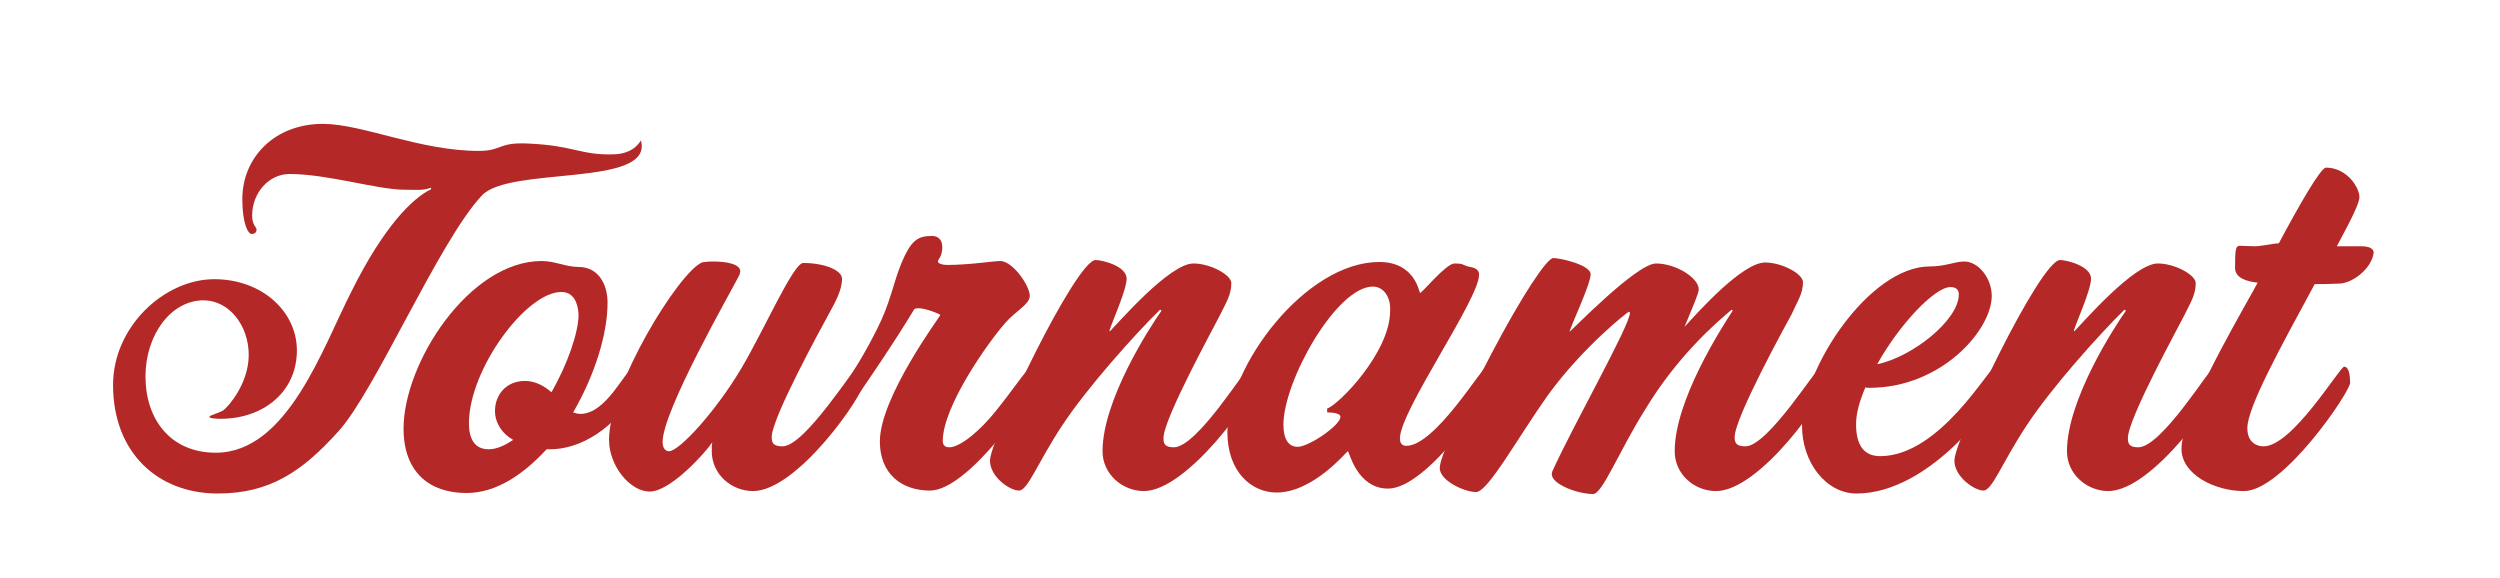 <?xml version="1.0" encoding="utf-8"?>
<!-- Generator: Adobe Illustrator 28.2.0, SVG Export Plug-In . SVG Version: 6.00 Build 0)  -->
<svg version="1.1" id="Layer_1" xmlns="http://www.w3.org/2000/svg" xmlns:xlink="http://www.w3.org/1999/xlink" x="0px" y="0px"
	 viewBox="0 0 508.6 117.5" style="enable-background:new 0 0 508.6 117.5;" xml:space="preserve">
<style type="text/css">
	.st0{fill:#B52828;}
	.st1{fill:#BFB5AC;}
	.st2{fill:#C92F2F;}
	.st3{fill:none;}
	.st4{enable-background:new    ;}
	.st5{fill:#6E7A18;}
	.st6{fill:#36482E;}
</style>
<g>
	<path class="st0" d="M1107.5-239.7c-3,6.8-5.8,14.3-8.3,22.3c-8.3,26.9-21.1,53.3-53.1,53.3c-25.9,0-37.6-19.3-37.6-39.5
		c0-7.3,1.5-14.6,4.5-21.4c-0.8-1.4-1.4-3-1.4-5.1c0-5.7,3.9-9.6,9.8-9.6c0.7,0,1.2,0,1.8,0.1c6.3-6.1,14.6-9.9,24.5-9.9
		c11.9,0,18.2,6.3,19.8,17.5c7.9-1.8,15.2-4.1,21.8-6.8c10.1-18.2,22.3-33.8,43.3-33.8c5.5,0,8,2.6,8,4.7
		C1140.7-259.6,1126.5-249,1107.5-239.7z M1067.9-224.8c-0.7,14.1-15,32.7-24.5,32.7c-4.5,0-12.3-3.4-12.3-4.3
		c0-0.7,2.6-0.7,4.5-1.7c1.4-0.7,9.5-8.7,12.1-22c-5.6,0.8-11,1.4-15.7,1.4c-4,0-7.6-0.3-10.6-1.1c-1.8,4.4-2.8,9-2.8,13.5
		c0,15.7,9.2,25.9,21.2,25.9c22.5,0,32.8-25.6,45.1-49.7C1079.4-228.3,1073.6-226.4,1067.9-224.8z M1041.6-240.6
		c-3.6,0-7.7,2.5-11.4,6.5c2.3,2.6,5.1,5.1,9.5,5.1c3,0,6.1-0.1,9-0.3C1048.6-237.1,1046-240.6,1041.6-240.6z M1147-294.8
		c-7.7,5.1-14.1,15.7-19.7,15.7c-4.7,0-5.5-11.3-8.1-15.7c-3.2-5.2-9.5-9.4-9.5-10.2c0-1.8,2.3-2.9,3.9-2.9
		c8.1,0,15.3,7.7,18.9,14.5c7.2-5.8,19.8-14.5,29.4-14.5c1,0,2.2,0.6,2.2,1.7C1164-303,1153.2-299,1147-294.8z M1126.6-264.9
		c-3.9,0-8.8,5.5-13.8,14.2c9.5-6.1,14.9-11.6,14.9-13.4C1127.7-264.5,1127.3-264.9,1126.6-264.9z"/>
	<path class="st0" d="M1120.4-164.5c-7,0-11.3-8-11.3-15.8c0-16.8,21.4-51.5,28.5-54.4c0.6-0.1,1.9-0.3,3.4-0.3c3.6,0,8.3,0.7,8.3,3
		c0,0.3,0,0.7-0.3,1.1c-3,5.5-23.6,41.6-23.6,51.1c0,2.1,0.8,2.9,1.8,2.9c8.5,0,24.5-26,25.8-26c1.5,0,1.7,3.2,1.7,5.1
		C1154.8-195.4,1134.6-164.5,1120.4-164.5z M1139.6-242.1c-1.8,0-2.9-1.2-2.9-2.3c0-2.2,8-3.6,13.8-9.9c5-5.4,6.6-16.7,12-16.7
		c3.4,0,8.4,3.2,8.4,7.7C1170.9-254.9,1147.9-242.1,1139.6-242.1z"/>
	<path class="st0" d="M1171.6-164.2c-6.3,0-12.7-5.4-15.3-11.2c-12.5,25.6-22.7,44.5-27.3,44.5c-3,0-8-4.8-8-8.4
		c0-3.7,10.9-23.7,25.2-51c14.5-27.3,24.8-48.8,28-48.8c4.4,0,9.6,2.5,9.6,4.5c0,1.2-0.8,3.7-2.5,7.4c5.8-4.3,12.1-8,18.1-8
		c8.3,0,12.7,5.4,12.7,16C1212.1-198.5,1190.6-164.2,1171.6-164.2z M1192.1-225.7c-3.6,0-10.5,5.2-16.3,10.2
		c-3.2,6.8-7.4,15.3-12.5,25.8c1.4,6.5,4.1,12.7,7.7,12.7c7.6,0,25.2-35.6,25.2-43.8C1196.2-223.6,1194.8-225.7,1192.1-225.7z"/>
	<path class="st0" d="M1246.9-164.1c-8.8,0-14.6-7-14.6-15c0-9.9,4-18.7,6.2-23l-0.4-0.4c-5.4,5.1-13.9,16.8-18.5,25.4
		c-4.4,8.4-4.7,12.8-6.5,12.8c-3,0-10.2-5-10.2-10.6s12.3-28.4,22.5-46.9c10.1-18.3,23.8-43.1,29.6-43.1c2.9,0,8.3,1.8,8.3,5.4
		c0,5.5-4.3,12.3-9.8,20.9c-5.4,8.8-10.7,18.6-11.9,20.8l0.7,0.1c4.3-4,20-17.5,33.8-17.5c5.5,0,9.8,2.9,9.8,8.3c0,9-12.8,26-24,26
		c-3.3,0-4.5-1.4-5.1-1.4c-0.4,0-7.7,19.4-7.7,24.8c0,2.1,1.2,3.9,4.3,3.9c16.3,0,32.7-29.2,34.3-29.2c1.1,0,1.8,3,1.8,4.8
		C1289.5-196.7,1271.7-164.1,1246.9-164.1z M1273.3-229.7c-2.1,0-20.4,11.4-20.4,13.2c0,0.7,1.8,2.1,4.3,2.1
		c4.1,0,16.9-10.6,16.9-14.5C1274.1-229.4,1273.8-229.7,1273.3-229.7z"/>
	<path class="st0" d="M1330.2-165.5c-9.6,0-11.9-11.4-12.3-11.4s-10.5,12.7-21.9,12.7c-7.6,0-15-6.2-15-18.5
		c0-20.3,24-52.2,46.6-52.2c11.2,0,12.1,9.5,12.5,9.5c0.7,0,8-9,10.5-9s2.3,0.4,4,0.8c1.4,0.3,3.4,0.6,3.4,2.5
		c0,7.6-24.3,41.8-24.3,50.3c0,1.4,0.7,2.3,2.1,2.3c8.8,0,23.3-24.4,24.7-24.4c1.2,0,1.8,2.3,1.8,5S1342.2-165.5,1330.2-165.5z
		 M1325.5-227.3c-11.2,0-27.3,28.8-27.3,42.3c0,4.4,1.5,6.9,4.3,6.9c3.6,0,13.2-6.6,13.2-9.2c0-1.1-2.9-1.4-4-1.4v-1.1
		c3.6-1,19.4-17.2,19.4-29.9C1331.1-224,1328.8-227.3,1325.5-227.3z"/>
	<path class="st1" d="M1382.5-164.8c-8.7,0-15.4-5.1-15.4-15c0-13.5,18.6-38.3,18.6-38.7c0-0.3-4.5-2.2-6.9-2.2
		c-0.6,0-1,0.1-1.1,0.4c-6.8,11-13.5,21.1-18.3,28c-0.4,0.7-1,1.1-1.5,1.1c-1.2,0-2.1-1.7-2.1-4.1c0-1,0.8-2.3,1.2-3
		c1.8-2.6,5.4-8,9.1-15.8c4.1-8.3,5-14.2,7.6-20.4c2.8-6.9,4.8-8.3,9.4-8.3c2.1,0,3.2,1.2,3.2,3.6c0,2.8-1.4,3.9-1.4,4.3
		c0,0.6,0.8,1,3,1c6.5,0,14.2-1.1,16.1-1.1c3.9,0,9,7.6,9,10.7c0,2.5-4.3,4.7-7.3,8.1c-5.2,5.6-19.4,25.6-19.4,36.4
		c0,1,0.6,2.1,1.9,2.1c3.4,0,9.6-5.4,14.3-11.2c5.2-6.3,9.6-13.2,10.3-13.2c1.2,0,1.8,2.5,1.8,5
		C1414.6-194.7,1394.5-164.8,1382.5-164.8z"/>
	<path class="st1" d="M1424-163.9c-9.4,0-16.7-9.5-16.7-20.8c0-17.5,20.7-48.9,39.1-48.9c5,0,7.6-1.5,10.5-1.5
		c4.4,0,8.5,5.1,8.5,10.5c0,10.3-15.3,28.2-37.5,28.2c-0.4,0-0.8,0-1.2-0.1c-1.8,4.1-2.9,8-2.9,11.3c0,6.1,2.2,9.9,7.3,9.9
		c18.3,0,33.5-27.3,35.1-27.3c1.5,0,1.7,2.5,1.7,4.5C1468-193.1,1446.9-163.9,1424-163.9z M1452.8-227.2c-4.8,0-15.7,11.6-22.6,23.7
		c10.9-2.3,25.1-13.5,25.1-21.4C1455.3-226.4,1454.5-227.2,1452.8-227.2z"/>
	<path class="st1" d="M1501.2-164.6c-6.5,0-12.7-5.1-12.7-12.3c0-15.7,14.5-38,18.1-43l-0.6-0.3c-7.6,7.3-22.5,24-30.2,35.7
		c-7.6,11.6-10.3,19.7-13.2,19.7c-2.8,0-8.8-4.1-8.8-9.2c0-6.5,26.3-61.6,32.4-61.6c2.1,0,9.5,1.8,9.5,5.7c0,3.4-4.7,13.6-5.4,16
		l0.1,0.1c2.5-2.5,18.2-20.8,25.8-20.8c5.1,0,11.7,3.4,11.7,5.9c0,3.7-1.7,6.1-3.6,9.8c-1.8,3.7-17.4,31.8-17.4,37.8
		c0,1.7,0.4,2.9,3.2,2.9c7.2,0,22.2-24.7,23.4-24.7s1.8,2.3,1.8,4.7C1535.3-194.3,1514.7-164.6,1501.2-164.6z M1525-253.6
		c-6.5,4.3-11.9,13.2-16.7,13.2c-3.9,0-4.5-9.5-6.8-13.2c-2.8-4.4-8.1-7.9-8.1-8.5c0-1.5,2.1-2.5,3.3-2.5c6.9,0,13,6.5,16,12.1
		c6.1-4.8,16.7-12.1,24.7-12.1c0.8,0,1.9,0.4,1.9,1.4C1539.3-260.5,1530.2-257.1,1525-253.6z"/>
</g>
<g>
	<path class="st0" d="M1057.3,136.6c-14.9,0-21.8-10.6-27.4-21.6c-10.9,11.3-23.7,20.4-37.2,20.4c-9.4,0-16.5-7.3-16.5-17.6
		c0-18.9,16.3-38.6,37.5-38.6c8.1,0,13.8,3,18.1,7.6c3.2-4.4,6.2-9,9.1-13.4c9.9-15,22.7-28.9,35.7-38.2c-3.3-0.7-7-1-11.2-1
		c-25.9,0-49.5,17.1-49.5,27.4c0,1.4,1.7,2.6,3.6,2.6c12.8,0,24.3-17.5,26.5-21.5c0.3-0.4,0.6-0.7,0.8-0.7c0.3,0,0.6,0.6,0.6,1.1
		c0,23.3-16.1,33.9-28.4,33.9c-7.6,0-13.6-4-13.6-11.6c0-13.6,27.4-37.5,64.9-37.5c5.4,0,10.5,0.6,15,1.8c6.6-3.6,13.1-5.5,19-5.5
		c3.9,0,6.2,1.2,6.2,1.7c0,0.8-0.7,0.8-3.6,0.8c-4.3,0-8.8,2.2-13.4,6.1c13.1,6.2,21.2,18.9,21.2,38.4
		C1114.6,101.8,1089.4,136.6,1057.3,136.6z M1006.9,89.6c-13.2,0-24.3,10.9-24.3,23.4c0,6.2,4,10.1,9,10.1
		c8.4,0,19.3-10.1,30.3-23.6C1018.2,93.7,1013.7,89.6,1006.9,89.6z M1086.2,39.7c-11.7,13.1-23.3,32.9-31.7,44.4
		c-3.7,5.1-8.3,11.4-13.5,18.1c4.7,9.9,8.7,19.4,18.3,19.4c22.2,0,35.6-31.3,35.6-55.9C1094.9,54.4,1092,44.7,1086.2,39.7z"/>
	<path class="st0" d="M1159,135.1c-9.6,0-11.9-11.4-12.3-11.4s-10.5,12.7-21.9,12.7c-7.6,0-15-6.2-15-18.5c0-20.3,24-52.2,46.6-52.2
		c11.2,0,12.1,9.5,12.5,9.5c0.7,0,8-9,10.5-9s2.3,0.4,4,0.8c1.4,0.3,3.4,0.6,3.4,2.5c0,7.6-24.3,41.8-24.3,50.3
		c0,1.4,0.7,2.3,2.1,2.3c8.8,0,23.3-24.4,24.7-24.4c1.2,0,1.8,2.3,1.8,5S1171,135.1,1159,135.1z M1154.3,73.2
		c-11.2,0-27.3,28.8-27.3,42.3c0,4.4,1.5,6.9,4.3,6.9c3.6,0,13.2-6.6,13.2-9.2c0-1.1-2.9-1.4-4-1.4v-1.1c3.6-1,19.4-17.2,19.4-29.9
		C1159.9,76.5,1157.6,73.2,1154.3,73.2z"/>
	<path class="st2" d="M1211.3,135.7c-8.7,0-15.4-5.1-15.4-15c0-13.5,18.6-38.3,18.6-38.7c0-0.3-4.5-2.2-6.9-2.2
		c-0.6,0-1,0.1-1.1,0.4c-6.8,11-13.5,21.1-18.3,28c-0.4,0.7-1,1.1-1.5,1.1c-1.2,0-2.1-1.7-2.1-4.1c0-1,0.8-2.3,1.2-3
		c1.8-2.6,5.4-8,9.1-15.8c4.1-8.3,5-14.2,7.6-20.4c2.8-6.9,4.8-8.3,9.4-8.3c2.1,0,3.2,1.2,3.2,3.6c0,2.8-1.4,3.9-1.4,4.3
		c0,0.6,0.8,1,3,1c6.5,0,14.2-1.1,16.1-1.1c3.9,0,9,7.6,9,10.7c0,2.5-4.3,4.7-7.3,8.1c-5.2,5.6-19.4,25.6-19.4,36.4
		c0,1,0.6,2.1,1.9,2.1c3.4,0,9.6-5.4,14.3-11.2c5.2-6.3,9.6-13.2,10.3-13.2c1.2,0,1.8,2.5,1.8,5
		C1243.4,105.8,1223.3,135.7,1211.3,135.7z"/>
	<path class="st2" d="M1280.2,72.2c-1.8,0-1.4,0.1-7.3,0.1c-10.2,19-20.7,37.8-20.7,44.2c0,4.5,3,5.5,5,5.5
		c8.8,0,23.4-24.4,24.7-24.4s1.8,2.3,1.8,5s-20.5,33.2-32.5,33.2c-9,0-19.2-5.1-19.2-13.1c0-9.6,14.7-35.1,21.6-48l1.7-3
		c-2.8-0.3-7-1.1-7-4.5c0-2.3,0-4.7,0.3-5.6c0.1-0.7,0.4-1,1.4-1c0.7,0,2.6,0.1,4.3,0.1c1.9,0,6.1-0.8,7.3-0.8
		c6.1-11.3,12.8-23.2,14.5-23.2c6.3,0,10.2,5.9,10.2,9c0,1.7-2.1,5.8-7,15h7.4c2.6,0,3.9,0.8,3.9,2.1
		C1290.4,67.8,1284.4,72.2,1280.2,72.2z"/>
	<path class="st2" d="M1332.6,88.2c-0.7,3.4-1.5,7.6-2.6,12.1c1.2,0.4,2.3,0.6,3.2,0.6c2.9,0,3.4-1.8,3.7-1.8c0.7,0,0.8,0.1,0.8,0.7
		v0.3c0.1,8-5.2,12.7-10.5,12.7c-0.4,0-0.8,0-1.1,0c-6.8,16.7-20.4,24-32.4,24s-22.2-7.3-22.2-20c0-11.6,9.5-24.1,24-24.1
		c1.9,0,3.9,0.1,5.8,0.4c4-4.5,9-10.7,13.2-17.2c7.6-11.4,18.5-17.9,23.7-17.9c3.4,0,6.1,1.2,6.1,3.2
		C1344.3,64.2,1335.2,76.3,1332.6,88.2z M1295.3,107.4c-9.1,0-13.8,5.9-13.8,11.3c0,4.3,3,8.3,9.2,8.3c6.3,0,14.2-4.7,18.5-17.2
		C1304.2,108.5,1299.7,107.4,1295.3,107.4z M1316.1,83.9c-1.1,1.5-4.7,6.1-8.3,10.3c1.8,0.6,3.6,1,5.4,1.5c1.4-5.1,2.5-9.1,3.3-11.6
		L1316.1,83.9z"/>
	<path class="st1" d="M1408.2,74.8c-9.1,0-17.6-2.1-24.9-5.8c-13.8,14.5-24.4,31-24.4,44.1c0,7.7,5.5,12.4,13.4,12.4
		c21.2,0,35.4-20,35.4-29.9c0-2.9-1.9-4.5-4.8-4.5c-4.8,0-11.6,5.4-13,12.8c-0.3,1-0.1,1.4-0.7,1.4s-1.8-2.8-1.8-5.6
		c0-8.1,7.2-17.2,18.2-17.2c8.1,0,11.7,4.7,11.7,11.4c0,16.1-20.9,43.5-49.9,43.5c-15.6,0-27.6-10.3-27.6-25.4
		c0-17.8,13-37.2,30.6-52.9c-6.1-6.9-9.6-15.7-9.6-26c0-8,5.8-15,7.6-15c0.3,0,0.3,0,0.3,0.3c0,0.6-0.1,1.5-0.1,3
		c0,11.9,4,22.2,12.3,29.4c18.3-13.6,39.7-22.7,56.2-22.7c12,0,18.9,5.8,18.9,13.5C1455.9,56,1436.1,74.8,1408.2,74.8z M1436.1,34.6
		c-9.4,0-26,9.9-41.6,23.7c5.1,1.7,11,2.5,17.8,2.5c19,0,33.1-10.6,33.1-18.9C1445.3,36.9,1441.5,34.6,1436.1,34.6z"/>
	<path class="st1" d="M1447.9,110.4c-1.2,4.1-2.1,7.9-2.1,11.2c0,2.6,2.5,4.8,5.4,4.8c13.1,0,29.9-28.7,31.4-28.7s1.8,3,1.8,4.5
		c0,4.8-21.4,33.6-39.1,33.6c-8.1,0-16.1-8.7-16.1-15.2c0-22,37.5-88.7,64.1-88.7c5.4,0,9.6,3.2,9.6,5.4
		C1502.9,43,1471.6,97.6,1447.9,110.4z M1491.6,43.4c-2.1,0-24.8,27.7-37.5,52.4c14.9-12.1,37.9-49.5,37.9-52
		C1492,43.6,1491.8,43.4,1491.6,43.4z"/>
	<path class="st1" d="M1519.3,135.9c-6.6,0-12.7-5.1-12.7-12.3c0-1.4,0-1.8,0.1-2.6c-2.2,3.2-12.8,15-19.2,15
		c-6.2,0-12.5-8-12.5-15.8c0-16.8,21.5-51.5,28.5-54.4c0.6-0.1,1.9-0.3,3.6-0.3c3.4,0,8.3,0.7,8.3,3c0,0.3-0.1,0.7-0.4,1.1
		c-2.9,5.5-23.6,41.6-23.6,51.1c0,2.1,0.8,2.9,1.9,2.9c3.2,0,14.5-12.4,22.3-25.8c6.9-11.4,15.8-32,18.9-32c6.8,0,11.9,2.3,11.9,4.8
		c0,3.7-2.2,7.2-4,10.9c-1.9,3.7-17.5,31.8-17.5,37.8c0,1.7,0.4,2.9,3.3,2.9c7,0,22.2-24.7,23.3-24.7c1.4,0,1.8,2.3,1.8,4.7
		C1553.3,106.3,1532.8,135.9,1519.3,135.9z"/>
	<path class="st1" d="M1564,135.7c-9.4,0-18.7-4.7-18.7-22.6c0-6.2,10.2-24.4,20.9-42.3c11.7-19.6,22.7-38.6,29.5-38.6
		c3.7,0,9.2,2.6,9.2,4.5c0,1.8-6.3,10.6-9.9,16.5c-3.7,6.1-8.8,15-8.8,15.6l0.3,0.1c3.6-1.9,7.2-2.9,10.2-2.9c7.6,0,13,5.5,13,16.4
		C1609.6,103.1,1590.7,135.7,1564,135.7z M1590,73.7c-4.8,0-9,5.2-11,7.4c-2.1,2.3-19.7,35.3-19.7,41.3c0,2.3,1.4,4.3,4.8,4.3
		c10.9,0,31.3-32.7,31.3-46.6C1595.4,77.6,1593.6,73.7,1590,73.7z"/>
</g>
<rect x="493.3" y="55.1" class="st3" width="330" height="57.9"/>
<g class="st4">
	<path class="st0" d="M676.3,336c-15.8,0-23-11.2-29.1-22.9c-11.5,11.9-25.1,21.6-39.5,21.6c-10,0-17.5-7.8-17.5-18.7
		c0-20,17.2-40.9,39.8-40.9c8.6,0,14.6,3.2,19.1,8c3.3-4.7,6.5-9.4,9.7-14.2c10.5-16,24.1-30.7,37.9-40.5c-3.5-0.7-7.5-1-11.8-1
		c-27.5,0-52.4,18.2-52.4,29.1c0,1.5,1.8,2.8,3.7,2.8c13.6,0,25.7-18.6,28-22.8c0.3-0.4,0.6-0.7,0.8-0.7c0.3,0,0.6,0.6,0.6,1.1
		c0,24.7-17.1,35.9-30.1,35.9c-8,0-14.4-4.3-14.4-12.3c0-14.4,29.1-39.8,68.8-39.8c5.7,0,11.1,0.6,16,1.9c7.1-3.7,13.9-5.8,20.1-5.8
		c4.2,0,6.5,1.2,6.5,1.8c0,0.8-0.7,0.8-3.7,0.8c-4.6,0-9.3,2.4-14.2,6.4c13.9,6.5,22.5,20,22.5,40.8
		C737.2,299.3,710.4,336,676.3,336z M622.8,286.2c-14,0-25.7,11.5-25.7,24.8c0,6.5,4.3,10.7,9.4,10.7c8.9,0,20.5-10.7,32.2-25
		C634.8,290.7,630.1,286.2,622.8,286.2z M707.1,233.4c-12.5,13.9-24.7,35-33.6,47c-3.9,5.4-8.7,12.1-14.3,19.1
		c5,10.5,9.2,20.7,19.4,20.7c23.6,0,37.7-33.2,37.7-59.4C716.2,248.9,713.2,238.5,707.1,233.4z"/>
	<path class="st0" d="M784.2,334.5c-10.3,0-12.6-12.1-13-12.1s-11.1,13.5-23.3,13.5c-8,0-16-6.5-16-19.6c0-21.5,25.4-55.4,49.4-55.4
		c11.8,0,12.9,10.1,13.3,10.1c0.7,0,8.5-9.4,11.1-9.4s2.5,0.4,4.3,0.8c1.5,0.3,3.6,0.6,3.6,2.6c0,8-25.7,44.3-25.7,53.4
		c0,1.5,0.7,2.5,2.2,2.5c9.3,0,24.7-25.9,26.2-25.9c1.2,0,1.9,2.5,1.9,5.3C818.3,302.9,797,334.5,784.2,334.5z M779.2,268.9
		c-11.8,0-29,30.5-29,45c0,4.7,1.7,7.4,4.6,7.4c3.7,0,14-7.1,14-9.9c0-1.1-3.1-1.5-4.3-1.5v-1.1c3.7-1,20.7-18.3,20.7-31.8
		C785.2,272.4,782.8,268.9,779.2,268.9z"/>
	<path class="st0" d="M839.7,335.2c-9.2,0-16.4-5.4-16.4-16c0-14.3,19.7-40.7,19.7-41.1c0-0.3-4.9-2.4-7.4-2.4c-0.6,0-1,0.1-1.1,0.4
		c-7.2,11.7-14.3,22.3-19.4,29.7c-0.4,0.7-1,1.1-1.7,1.1c-1.2,0-2.2-1.8-2.2-4.4c0-1,0.8-2.5,1.2-3.2c1.9-2.8,5.7-8.5,9.7-16.8
		c4.4-8.7,5.3-15.1,8-21.6c2.9-7.4,5.1-8.7,10-8.7c2.2,0,3.3,1.2,3.3,3.7c0,2.9-1.5,4.2-1.5,4.6c0,0.6,0.8,1,3.2,1
		c6.9,0,15.1-1.1,17.1-1.1c4.2,0,9.4,8,9.4,11.4c0,2.6-4.6,5-7.8,8.6c-5.5,6-20.7,27.2-20.7,38.6c0,1,0.6,2.2,2.1,2.2
		c3.6,0,10.3-5.7,15.3-11.8c5.5-6.7,10.3-14,11-14c1.2,0,1.9,2.6,1.9,5.3C873.8,303.4,852.5,335.2,839.7,335.2z"/>
	<path class="st0" d="M912.8,267.8c-1.9,0-1.5,0.1-7.8,0.1c-10.8,20.1-21.9,40.1-21.9,46.9c0,4.9,3.2,5.8,5.3,5.8
		c9.3,0,24.8-25.9,26.2-25.9c1.2,0,1.9,2.5,1.9,5.3s-21.8,35.2-34.5,35.2c-9.4,0-20.3-5.4-20.3-13.9c0-10.3,15.7-37.3,22.9-50.9
		l1.8-3.2c-2.9-0.3-7.5-1.1-7.5-4.9c0-2.5,0-5,0.3-6c0.1-0.7,0.4-1,1.5-1c0.7,0,2.8,0.1,4.6,0.1c2.1,0,6.4-0.8,7.8-0.8
		c6.4-11.9,13.6-24.6,15.4-24.6c6.7,0,10.8,6.2,10.8,9.4c0,1.8-2.2,6.1-7.5,16h7.9c2.8,0,4.2,0.8,4.2,2.2
		C923.6,263.2,917.3,267.8,912.8,267.8z"/>
	<path class="st0" d="M968.5,284.7c-0.7,3.6-1.7,8-2.8,12.9c1.2,0.4,2.5,0.6,3.3,0.6c3.1,0,3.6-1.9,3.9-1.9c0.7,0,0.8,0.1,0.8,0.7
		v0.3c0.1,8.5-5.5,13.5-11.1,13.5c-0.4,0-0.8,0-1.1,0c-7.2,17.8-21.6,25.4-34.4,25.4s-23.6-7.8-23.6-21.2
		c0-12.3,10.1-25.5,25.4-25.5c2.1,0,4,0.1,6.1,0.4c4.3-4.9,9.4-11.4,14-18.3c8.3-11.9,19.8-18.7,25.4-18.7c3.6,0,6.4,1.2,6.4,3.3
		C980.8,259.3,971.2,272.2,968.5,284.7z M928.8,305.1c-9.7,0-14.6,6.2-14.6,11.9c0,4.6,3.2,8.7,9.9,8.7c6.7,0,15.1-5,19.6-18.3
		C938.3,306.2,933.5,305.1,928.8,305.1z M950.8,280.3c-1.1,1.7-5,6.4-8.7,11c1.9,0.6,3.7,1,5.7,1.7c1.5-5.4,2.6-9.7,3.5-12.3
		L950.8,280.3z"/>
</g>
<g class="st4">
	<path class="st0" d="M-556.3,589.3c-16.2,0-23.6-11.6-29.8-23.6c-11.8,12.3-25.8,22.1-40.5,22.1c-10.2,0-18-8-18-19.2
		c0-20.5,17.6-41.9,40.8-41.9c8.9,0,15.1,3.3,19.6,8.2c3.4-4.7,6.7-9.8,10-14.5c10.7-16.3,24.7-31.4,38.8-41.6
		c-3.6-0.7-7.6-1.1-12.2-1.1c-28.1,0-53.7,18.5-53.7,29.8c0,1.5,1.8,2.9,3.8,2.9c14,0,26.3-19.1,28.9-23.4c0.4-0.4,0.5-0.7,0.9-0.7
		c0.4,0,0.5,0.5,0.5,1.3c0,25.4-17.6,36.9-30.9,36.9c-8.2,0-14.9-4.4-14.9-12.5c0-14.9,29.8-40.8,70.6-40.8c5.8,0,11.4,0.5,16.3,2
		c7.3-3.8,14.2-6,20.7-6c4.2,0,6.7,1.3,6.7,1.8c0,0.9-0.7,0.9-3.8,0.9c-4.7,0-9.6,2.4-14.5,6.5c14.2,6.7,23.1,20.5,23.1,41.8
		C-493.9,551.5-521.5,589.3-556.3,589.3z M-611.2,538.1c-14.3,0-26.3,11.8-26.3,25.4c0,6.7,4.4,10.9,9.8,10.9
		c9.1,0,21.1-10.9,33-25.6C-599,542.6-603.7,538.1-611.2,538.1z M-524.9,483.8c-12.7,14.2-25.4,35.8-34.5,48.3
		c-4,5.6-9.1,12.5-14.7,19.6c5.1,10.7,9.4,21.1,20,21.1c24.1,0,38.7-33.9,38.7-60.8C-515.5,500-518.6,489.3-524.9,483.8z"/>
	<path class="st0" d="M-449.8,588.6c-7.3,0-13.8-5.6-13.8-13.3c0-1.5,0-2,0.2-2.9c-2.4,3.4-14,16.3-20.9,16.3
		c-6.7,0-13.6-8.7-13.6-17.2c0-18.3,23.4-56.1,31-59.2c0.5-0.2,2.2-0.4,3.8-0.4c3.8,0,9.1,0.7,9.1,3.3c0,0.4-0.2,0.7-0.4,1.3
		c-3.1,6-25.6,45.2-25.6,55.5c0,2.2,0.9,3.1,2.2,3.1c3.4,0,15.8-13.4,24.3-28c7.4-12.5,17.2-34.9,20.5-34.9c7.3,0,12.9,2.5,12.9,5.3
		c0,4-2.4,7.8-4.4,11.8c-2.2,4-19.1,34.7-19.1,41c0,1.8,0.4,3.1,3.6,3.1c7.6,0,24.1-26.9,25.4-26.9c1.5,0,2,2.5,2,5.1
		C-412.7,556.2-435.1,588.6-449.8,588.6z"/>
	<path class="st0" d="M-402.8,589.3c-10.2,0-18.2-10.3-18.2-22.7c0-19.1,22.5-53.2,42.7-53.2c5.4,0,8.2-1.6,11.4-1.6
		c4.7,0,9.3,5.6,9.3,11.4c0,11.3-16.7,30.7-40.8,30.7c-0.4,0-0.9,0-1.3-0.2c-2,4.5-3.1,8.7-3.1,12.3c0,6.5,2.4,10.7,8,10.7
		c20,0,36.5-29.8,38.3-29.8c1.6,0,1.8,2.7,1.8,4.9C-355,557.5-377.9,589.3-402.8,589.3z M-371.5,520.5c-5.3,0-17.1,12.5-24.5,25.8
		c11.8-2.5,27.2-14.7,27.2-23.2C-368.8,521.4-369.7,520.5-371.5,520.5z"/>
	<path class="st0" d="M-344.3,560.8c-1.3,4.5-2.2,8.5-2.2,12.2c0,2.9,2.7,5.3,5.8,5.3c14.2,0,32.5-31.2,34.1-31.2s2,3.3,2,4.9
		c0,5.3-23.2,36.5-42.7,36.5c-8.9,0-17.6-9.4-17.6-16.5c0-24,40.8-96.6,69.7-96.6c5.8,0,10.5,3.4,10.5,5.8
		C-284.6,487.4-318.5,546.8-344.3,560.8z M-296.9,488c-2.2,0-27,30.1-40.8,57c16.2-13.3,41.2-53.7,41.2-56.5
		C-296.4,488-296.8,488-296.9,488z"/>
	<path class="st0" d="M-251.4,536.6c-0.7,3.8-1.6,8.2-2.9,13.3c1.3,0.4,2.5,0.5,3.4,0.5c3.1,0,3.8-2,4-2c0.7,0,0.9,0.2,0.9,0.7v0.4
		c0.2,8.7-5.6,13.8-11.4,13.8c-0.4,0-0.9,0-1.3,0c-7.3,18.2-22.1,26.1-35.2,26.1s-24.1-8-24.1-21.8c0-12.5,10.3-26.3,26.1-26.3
		c2.2,0,4.2,0.2,6.4,0.4c4.4-4.9,9.8-11.6,14.3-18.7c8.2-12.5,20.1-19.4,25.8-19.4c3.8,0,6.5,1.3,6.5,3.4
		C-238.7,510.5-248.6,523.7-251.4,536.6z M-292,557.5c-10,0-15.1,6.5-15.1,12.3c0,4.7,3.3,9.1,10,9.1c6.9,0,15.4-5.1,20.1-18.7
		C-282.4,558.6-287.3,557.5-292,557.5z M-269.3,531.9c-1.3,1.6-5.1,6.5-9.1,11.3c2,0.5,3.8,1.1,5.8,1.6c1.5-5.6,2.7-10,3.6-12.5
		L-269.3,531.9z"/>
</g>
<g class="st4">
	<path class="st0" d="M-41.2,208.3c-2.5,0-4.9-0.5-7.2-1.4c-1.9,2.4-3.1,4.7-3.1,6.5c0,2.5,1.9,4.3,4.4,4.3s3.9-1.3,6.2-1.3
		c1.3,0,2.5,0.9,2.5,2.2c0,3.6-6.5,3.5-14,6s-14,9.8-14,16.5c0,4.8,3.1,7.2,7.1,7.2c7.3,0,14.5-6.7,14.5-11.7c0-1.7-1-2.8-2.6-2.8
		c-5.1,0-7.4,5.3-7.7,6.6c-0.1,0.5-0.1,1.1-0.3,1.1c-0.3,0-0.6-0.5-0.6-2c0-6.6,4.8-11.7,10.4-11.7c3.7,0,6.1,3,6.1,6.1
		c0,8.8-10.9,19-24.2,19c-8.6,0-14.1-6.3-14.1-12.2c0-11.7,14.2-18.5,19.5-19.1v-0.4c-2-0.9-4.7-3-4.7-6.7c0-4.9,2.7-9.1,6.7-12.4
		c-3.9-3.6-6.5-7.9-6.5-11c0-2.2,1.3-3.7,1.5-3.7c0.4,0,3.4,6.6,10.2,11.2c6.5-3.5,14.3-5.4,20.1-5.4c4.9,0,8.4,1.8,8.4,4.7
		C-22.5,202-30,208.3-41.2,208.3z M-29.3,196.4c-4.7,0-9.9,2.5-14.1,5.6c2.1,0.6,4.4,0.9,6.9,0.9c6.5,0,9.8-2.8,9.8-4.8
		C-26.7,197.2-27.6,196.4-29.3,196.4z"/>
	<path class="st0" d="M-9.8,240c0,0.7,0.4,1.2,1.1,1.2c4.5,0,11.9-12.4,12.5-12.4c0.7,0,1,1.2,1,2.5s-10.3,16.5-16.4,16.5
		c-4.5,0-7-3.3-7.6-5.8c-1,1.5-5.1,6.5-9.6,6.5c-3.9,0-7.7-3.2-7.7-9.4c0-10.3,12.2-26.6,23.8-26.6c4,0,4.8,4.2,4.9,4.8
		c1.9-3.4,10.7-22.1,12.1-22.1c2.8,0,4.7,3.2,4.7,5.6C8.9,203.5-9.8,234.3-9.8,240z M-14.2,216.6c-6,0-13.6,14.8-13.6,21.6
		c0,2,0.7,3.2,2.2,3.2c4,0,14.2-18.1,14.2-19.9C-11.4,217.9-12.8,216.6-14.2,216.6z"/>
	<path class="st0" d="M5.8,248.3c-3.5,0-5.8-4.1-5.8-8.1c0-8.6,11-26.3,14.5-27.8c0.3-0.1,1-0.1,1.8-0.1c1.8,0,4.2,0.4,4.2,1.5
		c0,0.1-0.1,0.4-0.2,0.6c-1.5,2.8-12,21.2-12,26.1c0,1.1,0.4,1.5,1,1.5c4.4,0,12.4-13.3,13.1-13.3c0.8,0,0.8,1.6,0.8,2.6
		C23.3,232.6,13.1,248.3,5.8,248.3z M23,208.2c-3.3,0-6.2-2.4-6.2-5.8c0-3.7,3.3-6.5,6.8-6.5c3.3,0,6.2,2.4,6.2,5.8
		C29.8,205.4,26.5,208.2,23,208.2z"/>
	<path class="st0" d="M41.9,215.8c-0.9,0-0.7,0.1-3.7,0.1c-5.2,9.7-10.5,19.3-10.5,22.6c0,2.3,1.5,2.8,2.5,2.8
		c4.5,0,11.9-12.4,12.6-12.4s0.9,1.2,0.9,2.5s-10.5,16.9-16.6,16.9c-4.6,0-9.8-2.6-9.8-6.7c0-4.9,7.5-17.9,11-24.5l0.8-1.5
		c-1.4-0.1-3.6-0.6-3.6-2.3c0-1.2,0-2.4,0.1-2.9c0.1-0.4,0.2-0.5,0.7-0.5c0.4,0,1.3,0.1,2.2,0.1c1,0,3.1-0.4,3.7-0.4
		c3.1-5.8,6.5-11.8,7.4-11.8c3.2,0,5.2,3,5.2,4.6c0,0.8-1.1,3-3.6,7.7H45c1.3,0,2,0.4,2,1.1C47.1,213.5,44,215.8,41.9,215.8z"/>
	<path class="st0" d="M110.6,210c-1.5,3.4-3,7.3-4.2,11.4c-4.2,13.7-10.8,27.2-27.1,27.2c-13.2,0-19.2-9.8-19.2-20.2
		c0-3.7,0.8-7.4,2.3-10.9c-0.4-0.7-0.7-1.5-0.7-2.6c0-2.9,2-4.9,5-4.9c0.4,0,0.6,0,0.9,0.1c3.2-3.1,7.4-5.1,12.5-5.1
		c6,0,9.3,3.2,10.1,8.9c4-0.9,7.7-2.1,11.1-3.4c5.1-9.3,11.4-17.2,22.1-17.2c2.8,0,4.1,1.3,4.1,2.4
		C127.5,199.8,120.3,205.3,110.6,210z M90.4,217.6c-0.4,7.2-7.7,16.7-12.5,16.7c-2.3,0-6.3-1.8-6.3-2.2s1.3-0.4,2.3-0.8
		c0.7-0.4,4.8-4.4,6.2-11.2c-2.9,0.4-5.6,0.7-8,0.7c-2,0-3.9-0.1-5.4-0.6c-0.9,2.2-1.4,4.6-1.4,6.9c0,8,4.7,13.2,10.8,13.2
		c11.5,0,16.7-13.1,23-25.4C96.2,215.8,93.3,216.8,90.4,217.6z M77,209.5c-1.8,0-3.9,1.3-5.8,3.3c1.2,1.3,2.6,2.6,4.8,2.6
		c1.5,0,3.1-0.1,4.6-0.1C80.6,211.3,79.2,209.5,77,209.5z M120.3,197.1c-2,0-4.5,2.8-7,7.2c4.8-3.1,7.6-5.9,7.6-6.8
		C120.9,197.3,120.7,197.1,120.3,197.1z"/>
	<path class="st0" d="M115.6,248.6c-4.8,0-8.5-4.8-8.5-10.6c0-8.9,10.5-24.9,20-24.9c2.5,0,3.9-0.8,5.3-0.8c2.2,0,4.4,2.6,4.4,5.3
		c0,5.3-7.8,14.4-19.1,14.4c-0.2,0-0.4,0-0.6-0.1c-0.9,2.1-1.5,4.1-1.5,5.8c0,3.1,1.1,5.1,3.7,5.1c9.3,0,17.1-13.9,17.9-13.9
		c0.8,0,0.8,1.3,0.8,2.3C138,233.7,127.3,248.6,115.6,248.6z M130.3,216.4c-2.5,0-8,5.9-11.5,12.1c5.6-1.2,12.8-6.9,12.8-10.9
		C131.6,216.8,131.2,216.4,130.3,216.4z"/>
	<path class="st0" d="M158.9,247.8c-4.9,0-6-5.8-6.3-5.8c-0.2,0-5.3,6.5-11.2,6.5c-3.9,0-7.7-3.2-7.7-9.4
		c0-10.3,12.2-26.6,23.8-26.6c5.7,0,6.2,4.8,6.4,4.8c0.4,0,4.1-4.6,5.3-4.6s1.2,0.2,2,0.4c0.7,0.1,1.8,0.3,1.8,1.3
		c0,3.9-12.4,21.3-12.4,25.6c0,0.7,0.4,1.2,1.1,1.2c4.5,0,11.9-12.4,12.6-12.4c0.6,0,0.9,1.2,0.9,2.5
		C175.3,232.7,165,247.8,158.9,247.8z M156.5,216.3c-5.7,0-13.9,14.7-13.9,21.6c0,2.2,0.8,3.5,2.2,3.5c1.8,0,6.7-3.4,6.7-4.7
		c0-0.6-1.5-0.7-2-0.7v-0.6c1.8-0.5,9.9-8.8,9.9-15.2C159.4,218,158.2,216.3,156.5,216.3z"/>
	<path class="st0" d="M200.2,223.9c-0.4,1.8-0.8,3.9-1.3,6.2c0.6,0.2,1.2,0.3,1.6,0.3c1.5,0,1.8-0.9,1.9-0.9c0.4,0,0.4,0.1,0.4,0.4
		v0.1c0.1,4.1-2.7,6.5-5.3,6.5c-0.2,0-0.4,0-0.6,0c-3.4,8.5-10.4,12.2-16.5,12.2s-11.3-3.7-11.3-10.2c0-5.9,4.8-12.3,12.2-12.3
		c1,0,2,0.1,3,0.2c2-2.3,4.6-5.5,6.7-8.8c3.9-5.8,9.4-9.1,12.1-9.1c1.8,0,3.1,0.6,3.1,1.6C206.2,211.7,201.6,217.9,200.2,223.9z
		 M181.2,233.7c-4.6,0-7,3-7,5.8c0,2.2,1.5,4.2,4.7,4.2s7.2-2.4,9.4-8.8C185.8,234.3,183.4,233.7,181.2,233.7z M191.8,221.8
		c-0.6,0.8-2.4,3.1-4.2,5.3c0.9,0.3,1.8,0.5,2.7,0.8c0.7-2.6,1.3-4.6,1.7-5.9L191.8,221.8z"/>
	<path class="st0" d="M239.9,231.7c-3.6,7.1-9.4,10-13.8,10c-0.2,0-0.4,0-0.6,0c-3.7,4-7.9,6.8-12.5,6.8c-5.9,0-9.8-3.3-9.8-10
		c0-10.3,10.3-26.2,21.6-26.2c2,0,3.7,0.9,5.7,0.9c3.3,0,4.6,2.8,4.6,5.6c0,5.1-2,11.5-5.3,17.1c0.4,0.1,0.8,0.3,1.2,0.3
		c4.1,0,7.1-7,8.1-7c0.6,0,1.1,0.9,1.1,1.8C240.1,231.3,240,231.5,239.9,231.7z M227.8,217.1c-5.6,0-14.5,12.2-14.5,20.5
		c0,2.4,0.8,4.1,3,4.1c1.3,0,2.5-0.6,3.8-1.5c-1.8-1.1-2.8-2.7-2.8-4.5c0-2.5,1.7-4.7,4.7-4.7c1.7,0,3,0.8,4.1,1.8
		c2.5-4.4,4.2-9.3,4.2-12.2C230.4,219,229.8,217.1,227.8,217.1z"/>
	<path class="st0" d="M256.9,248.3c-3.3,0-6.5-2.6-6.5-6.3c0-8,7.4-19.4,9.2-21.9l-0.3-0.1c-3.9,3.7-11.5,12.2-15.4,18.2
		c-3.9,5.9-5.3,10-6.7,10c-1.4,0-4.5-2.1-4.5-4.7c0-3.3,13.4-31.4,16.5-31.4c1.1,0,4.8,0.9,4.8,2.9c0,1.8-2.4,7-2.7,8.2l0.1,0.1
		c1.3-1.3,9.3-10.6,13.1-10.6c2.6,0,6,1.8,6,3c0,1.9-0.8,3.1-1.8,5c-0.9,1.9-8.9,16.2-8.9,19.3c0,0.8,0.2,1.5,1.6,1.5
		c3.7,0,11.3-12.6,11.9-12.6s0.9,1.2,0.9,2.4C274.3,233.2,263.8,248.3,256.9,248.3z"/>
</g>
<g class="st4">
	<path class="st0" d="M98,39.8c-8.7,9.3-21.8,40-29.2,48c-7.3,8.1-13.9,12.6-24.5,12.6c-12.2,0-21.3-8.3-21.3-22.1
		c0-11.8,10.4-21.5,20.6-21.5c9.6,0,16.8,6.5,16.8,14.5c0,8.4-6.8,13.9-15.5,13.9c-1.1,0-2.3-0.1-2.3-0.4s1.5-0.6,2.8-1.3
		c1.1-0.8,5.2-5.5,5.2-11.3c0-6-4-11.1-9.2-11.1c-6.6,0-11.8,7-11.8,15.5c0,8.6,5,15.5,14.3,15.5c14.6,0,21.8-21.5,27.6-32.8
		c6.5-13.1,12.4-19,16.2-20.8v-0.3c-1.9,0.6-2.5,0.4-5.4,0.4c-5.5,0-15.6-3.2-23.4-3.2c-4.1,0-7.6,3.7-7.6,8.5
		c0,1.9,0.9,2.3,0.9,2.8c0,0.4-0.2,0.9-1,0.9c-0.7,0-1.9-2-1.9-7.1c0-8.4,6.5-15.3,16.4-15.3c8,0,19.7,5.5,31.7,5.5
		c4.8,0,3.9-1.8,10-1.5c9.4,0.4,10.7,2.4,17.4,2.2c4.6-0.1,5.6-3.1,5.6-2.8C133,38.2,103.6,33.7,98,39.8z"/>
	<path class="st0" d="M130,78.3c-4.6,9.2-12.3,13.1-18,13.1c-0.2,0-0.4,0-0.8,0c-4.8,5.2-10.3,8.9-16.3,8.9
		c-7.6,0-12.8-4.3-12.8-13.1c0-13.4,13.4-34.1,28.1-34.1c2.7,0,4.9,1.2,7.4,1.2c4.3,0,6,3.7,6,7.3c0,6.5-2.7,14.9-7,22.3
		c0.6,0.2,1,0.3,1.5,0.3c5.3,0,9.2-9.1,10.5-9.1c0.8,0,1.3,1.2,1.3,2.3C130.2,77.9,130.1,78.2,130,78.3z M114.2,59.4
		c-7.2,0-18.8,15.8-18.8,26.7c0,3.1,1.1,5.3,4,5.3c1.7,0,3.3-0.8,5-1.9c-2.3-1.3-3.7-3.5-3.7-5.9c0-3.2,2.2-6.1,6.1-6.1
		c2.2,0,4,1.1,5.4,2.3c3.3-5.8,5.5-12.2,5.5-15.8C117.6,61.8,116.8,59.4,114.2,59.4z"/>
	<path class="st0" d="M153.2,99.9c-4.4,0-8.4-3.4-8.4-8.1c0-0.9,0-1.2,0.1-1.8c-1.4,2.1-8.5,10-12.7,10c-4.1,0-8.3-5.3-8.3-10.5
		c0-11.2,14.3-34.2,18.9-36.1c0.3-0.1,1.3-0.2,2.3-0.2c2.3,0,5.5,0.4,5.5,2c0,0.2-0.1,0.4-0.2,0.8c-1.9,3.7-15.6,27.6-15.6,33.9
		c0,1.3,0.6,1.9,1.3,1.9c2.1,0,9.6-8.2,14.8-17c4.5-7.6,10.5-21.3,12.5-21.3c4.4,0,7.9,1.5,7.9,3.2c0,2.4-1.4,4.8-2.7,7.2
		c-1.3,2.4-11.6,21.1-11.6,25c0,1.1,0.2,1.9,2.2,1.9c4.6,0,14.7-16.4,15.5-16.4c0.9,0,1.2,1.5,1.2,3.1
		C175.8,80.3,162.2,99.9,153.2,99.9z"/>
	<path class="st0" d="M189.2,99.8c-5.8,0-10.2-3.4-10.2-10c0-9,12.3-25.5,12.3-25.7s-3-1.4-4.5-1.4c-0.3,0-0.7,0.1-0.8,0.2
		c-4.4,7.3-9,13.9-12.2,18.6c-0.2,0.4-0.7,0.8-1,0.8c-0.8,0-1.3-1.1-1.3-2.8c0-0.7,0.6-1.5,0.8-2c1.2-1.8,3.5-5.3,6.1-10.5
		c2.8-5.5,3.3-9.4,5-13.5c1.9-4.5,3.2-5.5,6.2-5.5c1.3,0,2.1,0.8,2.1,2.3c0,1.9-0.9,2.5-0.9,2.9c0,0.3,0.6,0.7,2,0.7
		c4.3,0,9.4-0.8,10.7-0.8c2.5,0,6,5,6,7.1c0,1.7-2.9,3.1-4.9,5.4c-3.4,3.8-12.8,17-12.8,24.1c0,0.7,0.3,1.3,1.3,1.3
		c2.3,0,6.4-3.5,9.5-7.4c3.4-4.2,6.4-8.7,6.9-8.7c0.8,0,1.2,1.7,1.2,3.3C210.5,80,197.1,99.8,189.2,99.8z"/>
	<path class="st0" d="M232.7,99.9c-4.3,0-8.4-3.4-8.4-8.1c0-10.4,9.6-25.2,12-28.6L236,63c-5,4.9-14.9,15.9-20,23.7
		c-5,7.6-6.9,13.1-8.7,13.1c-1.9,0-5.9-2.8-5.9-6.1c0-4.3,17.5-40.8,21.5-40.8c1.3,0,6.3,1.2,6.3,3.8c0,2.3-3.1,9.1-3.5,10.6
		l0.1,0.1c1.7-1.7,12.1-13.8,17-13.8c3.4,0,7.7,2.3,7.7,4c0,2.4-1.1,4-2.3,6.5c-1.2,2.4-11.5,21.1-11.5,25c0,1.1,0.2,1.9,2.1,1.9
		c4.8,0,14.7-16.4,15.5-16.4s1.2,1.5,1.2,3.1C255.4,80.3,241.6,99.9,232.7,99.9z"/>
	<path class="st0" d="M282.4,99.4c-6.4,0-7.9-7.6-8.2-7.6c-0.2,0-7,8.4-14.5,8.4c-5,0-10-4.1-10-12.3c0-13.4,15.9-34.6,30.9-34.6
		c7.4,0,8.1,6.3,8.3,6.3c0.4,0,5.3-6,7-6s1.5,0.2,2.7,0.6c0.9,0.2,2.3,0.3,2.3,1.7c0,5-16.1,27.7-16.1,33.3c0,0.9,0.4,1.5,1.3,1.5
		c5.9,0,15.5-16.2,16.4-16.2c0.8,0,1.2,1.5,1.2,3.3C303.6,79.7,290.4,99.4,282.4,99.4z M279.3,58.3c-7.4,0-18.2,19.2-18.2,28.1
		c0,2.9,1,4.5,2.9,4.5c2.3,0,8.7-4.4,8.7-6.1c0-0.8-1.9-0.9-2.7-0.9v-0.8c2.3-0.7,12.8-11.4,12.8-19.8
		C283,60.5,281.5,58.3,279.3,58.3z"/>
	<path class="st0" d="M349.1,99.9c-4.4,0-8.4-3.4-8.4-8.1c0-10.4,9.6-25.2,11.8-28.6l-0.2-0.2c-3.5,2.9-11.2,9.7-17.6,20.3
		c-5.4,8.6-8.7,17.2-10.6,17.2c-3.2,0-8.4-2-8.4-4c0-0.2,0-0.3,0.1-0.6c4.4-9.7,15.8-29.7,15.8-32.3l-0.2-0.2
		c-0.2,0-9.3,7.1-16.5,17c-6.1,8.6-12.2,19.7-14.6,19.7s-7.4-2.3-7.4-4.9c0-2.3,4.4-11.6,10.6-23.4c6.1-11.6,11.2-19.3,12.5-19.3
		c1.5,0,7.6,1.4,7.6,3.3c0,2-4,10.4-4.3,11.7c0.2,0,13.6-13.9,17.6-13.9s8.7,2.9,8.7,5.3c0,0.7-1.2,3.5-2.9,7.6
		c2.9-3.2,11.8-13.1,16.4-13.1c3.4,0,7.7,2.3,7.7,4c0,2.4-1.2,4-2.3,6.5c-1.3,2.4-11.6,21.1-11.6,25c0,1.1,0.2,1.9,2.2,1.9
		c4.6,0,14.7-16.4,15.5-16.4c0.9,0,1.2,1.5,1.2,3.1C371.7,80.3,358.1,99.9,349.1,99.9z"/>
	<path class="st0" d="M377.7,100.4c-6.2,0-11.1-6.3-11.1-13.8c0-11.6,13.7-32.4,26-32.4c3.3,0,5-1,7-1c2.9,0,5.6,3.4,5.6,7
		c0,6.9-10.2,18.7-24.9,18.7c-0.2,0-0.6,0-0.8-0.1c-1.2,2.8-1.9,5.3-1.9,7.5c0,4,1.4,6.5,4.9,6.5c12.2,0,22.2-18.2,23.4-18.2
		c1,0,1.1,1.7,1.1,3C406.9,81,392.9,100.4,377.7,100.4z M396.8,58.4c-3.2,0-10.4,7.6-14.9,15.7c7.2-1.5,16.6-9,16.6-14.2
		C398.5,59,398,58.4,396.8,58.4z"/>
	<path class="st0" d="M428.9,99.9c-4.3,0-8.4-3.4-8.4-8.1c0-10.4,9.6-25.2,12-28.6l-0.3-0.2c-5,4.9-14.9,15.9-20,23.7
		c-5,7.6-6.9,13.1-8.7,13.1s-5.9-2.8-5.9-6.1c0-4.3,17.5-40.8,21.5-40.8c1.3,0,6.3,1.2,6.3,3.8c0,2.3-3.1,9.1-3.5,10.6l0.1,0.1
		c1.7-1.7,12.1-13.8,17-13.8c3.4,0,7.7,2.3,7.7,4c0,2.4-1.1,4-2.3,6.5c-1.2,2.4-11.5,21.1-11.5,25c0,1.1,0.2,1.9,2.1,1.9
		c4.8,0,14.7-16.4,15.5-16.4s1.2,1.5,1.2,3.1C451.5,80.3,437.9,99.9,428.9,99.9z"/>
	<path class="st0" d="M475.8,57.7c-1.2,0-0.9,0.1-4.9,0.1c-6.8,12.6-13.7,25-13.7,29.3c0,3,2,3.7,3.3,3.7c5.9,0,15.5-16.2,16.4-16.2
		s1.2,1.5,1.2,3.3s-13.6,22-21.6,22c-6,0-12.7-3.4-12.7-8.6c0-6.4,9.7-23.4,14.4-31.8l1.1-2c-1.9-0.2-4.6-0.8-4.6-3
		c0-1.5,0-3.1,0.2-3.8c0.1-0.4,0.2-0.7,0.9-0.7c0.4,0,1.8,0.1,2.9,0.1c1.3,0,4-0.6,4.9-0.6c4-7.5,8.5-15.4,9.6-15.4
		c4.2,0,6.8,4,6.8,6c0,1.1-1.3,3.9-4.6,10h5c1.8,0,2.5,0.6,2.5,1.3C482.5,54.7,478.5,57.7,475.8,57.7z"/>
</g>
<g class="st4">
	<path class="st0" d="M-538.6-91.5h-0.2c-8.7,14.2-19.5,25.4-34.8,25.4c-17.3,0-25.7-12-25.7-24.4c0-13.2,8.7-26.9,25.7-26.9
		c4.1,0,7.3,1.2,9.9,3c-0.5-1-0.7-2.1-0.7-3.3c0-15.9,22.9-26.4,44.4-26.4c1.2,0,2.5,0.1,3.7,0.2c4.2-2.7,8.6-4.4,13.2-4.4
		c6,0,10.5,2.8,10.5,3.8c0,0.4-0.3,0.5-0.9,0.5c-0.9,0-2.4-0.2-4-0.2c-3.2,0-6.1,0.9-8.8,2.5c10.2,3.8,15.6,11.9,15.6,20.5
		C-490.8-107-505.6-91.5-538.6-91.5z M-523.1-139.4c-14.4-0.1-33,7.7-33,18.2c0,1.7,1.3,3.1,3.6,3.1c3.9,0,5.9-3.9,5.9-6
		c0-1.3,0.3-1.7,0.8-1.7c0.6,0,1,0.5,1,1.7c0,9.8-6.1,14.2-11.5,14.2c-1.4,0-2.8-0.3-4-0.8c2.2,3,3.3,6.8,3.3,10.7
		c0,9-5.5,18.2-15.1,18.2c-2.3,0-4.1-0.7-4.1-1.3c0-0.5,1.4-0.4,4.1-2.1c1.8-1.3,7.1-7.4,7.1-16.4c0-5.9-3.8-11.3-10.2-11.3
		c-10.2,0-15.9,10.9-15.9,21c0,8.6,5.4,16.6,15.2,16.6c16.5,0,26.2-24,34.1-38.5c4.6-8.3,11.4-18.4,19.4-25.4L-523.1-139.4z
		 M-511.9-137.2c-6.7,7-12.5,18.5-18.7,31c-1.4,2.9-2.9,5.7-4.5,8.5c21.8-0.5,31.9-14.6,31.9-26.1
		C-503.2-129.5-506-134.4-511.9-137.2z"/>
	<path class="st0" d="M-488-84.9c-0.9,3-1.5,5.6-1.5,8c0,1.9,1.8,3.5,3.9,3.5c9.4,0,21.5-20.6,22.6-20.6s1.3,2.2,1.3,3.3
		c0,3.5-15.3,24.2-28.1,24.2c-5.8,0-11.6-6.2-11.6-10.9c0-15.8,26.9-63.8,46-63.8c3.9,0,6.9,2.3,6.9,3.9
		C-448.5-133.3-471-94.1-488-84.9z M-456.6-133c-1.5,0-17.8,19.9-26.9,37.6c10.7-8.7,27.2-35.5,27.2-37.3
		C-456.3-132.9-456.5-133-456.6-133z"/>
	<path class="st0" d="M-432.5-67.2c-6.9,0-8.5-8.2-8.8-8.2s-7.5,9.1-15.7,9.1c-5.4,0-10.8-4.5-10.8-13.3c0-14.6,17.2-37.5,33.5-37.5
		c8,0,8.7,6.8,9,6.8c0.5,0,5.7-6.4,7.5-6.4s1.7,0.3,2.9,0.6c1,0.2,2.5,0.4,2.5,1.8c0,5.4-17.4,30-17.4,36.1c0,1,0.5,1.7,1.5,1.7
		c6.3,0,16.7-17.5,17.7-17.5c0.9,0,1.3,1.7,1.3,3.6C-409.4-88.6-423.8-67.2-432.5-67.2z M-435.8-111.6c-8,0-19.6,20.7-19.6,30.4
		c0,3.2,1.1,5,3.1,5c2.6,0,9.5-4.8,9.5-6.6c0-0.8-2.1-1-2.9-1v-0.9c2.6-0.7,14-12.4,14-21.5C-431.8-109.3-433.4-111.6-435.8-111.6z"
		/>
	<path class="st0" d="M-379.9-78.3c-7.5,16.9-14,36.6-19.1,43.5c-5,6.7-13.2,10.8-20.6,10.8c-11.5,0-18.4-8.4-18.4-17.7
		c0-13.1,9.5-20.7,17.8-20.7c6.4,0,12.1,4.7,12.1,14.8c0,1.7-0.5,2.9-1.2,2.9c-0.3,0-0.3-0.2-0.3-0.4s0-0.6,0-0.9
		c0-2.3-3.7-5.6-8.5-5.6c-8.8,0-13.9,5.6-13.9,11.3c0,6.4,5.3,10.2,10.6,10.2c13.2,0,16.1-16.8,19.5-26.8c3.5-10,5.8-14.8,7.1-17.4
		l-0.2-0.4c-3.6,3.9-8.8,8.5-14.3,8.5c-4.3,0-7.3-4.3-7.3-12.2c0-4.4,3.7-12.2,7.7-19.9c4.9-9.2,10.8-18.1,14.8-18.1
		c2.6,0,7.1,0.2,7.1,3.1c0,1.4-5.2,7.5-10.9,18.7c-3.5,6.9-6.2,13.9-6.2,17.7c0,1.1,0.4,1.7,1.4,1.7c2.7,0,12.5-9.3,14.9-13.7
		c2.5-4.5,5.1-10.6,8.7-16.8c3.6-6.3,6.7-11.7,9.8-11.7c2.3,0,6.5,1.1,6.5,3.5C-362.8-109.3-372.4-95.2-379.9-78.3z"/>
	<path class="st0" d="M-356.6-66.1c-6.7,0-12-6.8-12-14.9c0-12.6,14.8-35.1,28.1-35.1c3.6,0,5.4-1.1,7.5-1.1c3.2,0,6.1,3.7,6.1,7.5
		c0,7.4-11,20.3-26.9,20.3c-0.3,0-0.6,0-0.9-0.1c-1.3,3-2.1,5.7-2.1,8.1c0,4.4,1.6,7.1,5.2,7.1c13.2,0,24.1-19.6,25.2-19.6
		c1.1,0,1.2,1.8,1.2,3.3C-325-87.1-340.2-66.1-356.6-66.1z M-335.9-111.5c-3.5,0-11.3,8.3-16.2,17c7.8-1.7,18-9.7,18-15.3
		C-334.1-111-334.7-111.5-335.9-111.5z"/>
	<path class="st0" d="M-310.4-66.7c-6.2,0-11.1-3.7-11.1-10.8c0-9.7,13.4-27.5,13.4-27.8c0-0.2-3.3-1.6-5-1.6
		c-0.4,0-0.7,0.1-0.8,0.3c-4.9,7.9-9.7,15.1-13.2,20.1c-0.3,0.5-0.7,0.8-1.1,0.8c-0.9,0-1.5-1.2-1.5-3c0-0.7,0.6-1.7,0.9-2.2
		c1.3-1.9,3.9-5.7,6.5-11.4c3-5.9,3.6-10.2,5.4-14.7c2-4.9,3.5-5.9,6.7-5.9c1.5,0,2.3,0.9,2.3,2.6c0,2-1,2.8-1,3.1
		c0,0.4,0.6,0.7,2.2,0.7c4.7,0,10.2-0.8,11.6-0.8c2.8,0,6.4,5.4,6.4,7.7c0,1.8-3.1,3.4-5.2,5.8c-3.8,4.1-14,18.4-14,26.1
		c0,0.7,0.4,1.5,1.4,1.5c2.5,0,6.9-3.9,10.3-8c3.8-4.6,6.9-9.5,7.4-9.5c0.9,0,1.3,1.8,1.3,3.6C-287.3-88.2-301.8-66.7-310.4-66.7z"
		/>
</g>
<g class="st4">
	<path class="st0" d="M-463.1,34.1c-2.5,5.6-4.8,11.8-6.8,18.4c-6.8,22.2-17.4,44-43.8,44c-21.4,0-31-15.9-31-32.6
		c0-6,1.2-12,3.7-17.6c-0.7-1.1-1.1-2.5-1.1-4.2c0-4.7,3.2-8,8.1-8c0.6,0,1,0,1.5,0.1c5.2-5,12-8.2,20.2-8.2c9.8,0,15,5.2,16.4,14.4
		c6.5-1.5,12.5-3.4,18-5.6c8.3-15,18.4-27.8,35.7-27.8c4.5,0,6.6,2.2,6.6,3.9C-435.8,17.7-447.4,26.5-463.1,34.1z M-495.8,46.4
		c-0.6,11.6-12.4,26.9-20.2,26.9c-3.7,0-10.1-2.8-10.1-3.5c0-0.6,2.2-0.6,3.7-1.4c1.1-0.6,7.8-7.2,10-18.2c-4.7,0.7-9.1,1.1-13,1.1
		c-3.3,0-6.2-0.2-8.7-0.9c-1.5,3.6-2.3,7.4-2.3,11.1c0,13,7.6,21.4,17.5,21.4c18.5,0,27-21.1,37.2-41
		C-486.4,43.5-491.1,45.1-495.8,46.4z M-517.5,33.4c-3,0-6.4,2-9.4,5.3c1.9,2.2,4.2,4.2,7.8,4.2c2.5,0,5-0.1,7.4-0.2
		C-511.7,36.3-513.9,33.4-517.5,33.4z M-447.4,13.3c-3.2,0-7.3,4.5-11.4,11.7c7.8-5,12.3-9.5,12.3-11
		C-446.4,13.7-446.8,13.3-447.4,13.3z"/>
	<path class="st0" d="M-447.6,96.4c-5.2,0-10.5-4.4-12.6-9.2c-10.3,21.1-18.7,36.7-22.5,36.7c-2.5,0-6.6-4-6.6-6.9
		c0-3.1,9-19.5,20.8-42c11.9-22.6,20.4-40.3,23-40.3c3.6,0,8,2,8,3.8c0,1-0.7,3.1-2,6.1c4.8-3.5,10-6.6,14.9-6.6
		c6.8,0,10.5,4.4,10.5,13.2C-414.1,68.1-431.9,96.4-447.6,96.4z M-430.7,45.7c-3,0-8.6,4.3-13.4,8.4c-2.6,5.6-6.2,12.6-10.4,21.3
		c1.1,5.3,3.4,10.5,6.4,10.5c6.2,0,20.8-29.3,20.8-36.1C-427.3,47.4-428.4,45.7-430.7,45.7z"/>
	<path class="st0" d="M-375.9,95.3c-8,0-9.8-9.4-10.1-9.4s-8.6,10.5-18.1,10.5c-6.2,0-12.4-5.1-12.4-15.2
		c0-16.7,19.8-43.1,38.4-43.1c9.2,0,10,7.8,10.3,7.8c0.6,0,6.6-7.4,8.6-7.4s1.9,0.3,3.3,0.7c1.1,0.2,2.8,0.5,2.8,2
		c0,6.2-20,34.4-20,41.5c0,1.1,0.6,1.9,1.7,1.9c7.3,0,19.2-20.1,20.3-20.1c1,0,1.5,1.9,1.5,4.1C-349.4,70.8-366.1,95.3-375.9,95.3z
		 M-379.8,44.3c-9.2,0-22.5,23.7-22.5,34.9c0,3.6,1.2,5.7,3.5,5.7c3,0,10.9-5.5,10.9-7.6c0-0.9-2.4-1.1-3.3-1.1v-0.9
		c3-0.8,16-14.2,16-24.7C-375.1,47.1-377.1,44.3-379.8,44.3z"/>
	<path class="st0" d="M-332.8,95.9c-7.2,0-12.7-4.2-12.7-12.4c0-11.1,15.3-31.6,15.3-31.9c0-0.2-3.8-1.8-5.7-1.8
		c-0.5,0-0.8,0.1-0.9,0.3c-5.6,9.1-11.1,17.4-15.1,23.1c-0.3,0.6-0.8,0.9-1.2,0.9c-1,0-1.7-1.4-1.7-3.4c0-0.8,0.7-1.9,1-2.5
		c1.5-2.2,4.4-6.6,7.5-13.1c3.4-6.8,4.1-11.7,6.2-16.8c2.3-5.7,4-6.8,7.7-6.8c1.7,0,2.6,1,2.6,3c0,2.3-1.1,3.2-1.1,3.5
		c0,0.5,0.7,0.8,2.5,0.8c5.3,0,11.7-0.9,13.3-0.9c3.2,0,7.4,6.2,7.4,8.9c0,2-3.5,3.9-6,6.7c-4.3,4.7-16,21.1-16,30
		c0,0.8,0.5,1.7,1.6,1.7c2.8,0,8-4.4,11.8-9.2c4.3-5.2,8-10.9,8.5-10.9c1,0,1.5,2,1.5,4.1C-306.3,71.3-322.9,95.9-332.8,95.9z"/>
	<path class="st0" d="M-289.4,95.9c-7.2,0-12.7-4.2-12.7-12.4c0-11.1,15.3-31.6,15.3-31.9c0-0.2-3.8-1.8-5.7-1.8
		c-0.5,0-0.8,0.1-0.9,0.3c-5.6,9.1-11.1,17.4-15.1,23.1c-0.3,0.6-0.8,0.9-1.2,0.9c-1,0-1.7-1.4-1.7-3.4c0-0.8,0.7-1.9,1-2.5
		c1.5-2.2,4.4-6.6,7.5-13.1c3.4-6.8,4.1-11.7,6.2-16.8c2.3-5.7,4-6.8,7.7-6.8c1.7,0,2.6,1,2.6,3c0,2.3-1.1,3.2-1.1,3.5
		c0,0.5,0.7,0.8,2.5,0.8c5.3,0,11.7-0.9,13.3-0.9c3.2,0,7.4,6.2,7.4,8.9c0,2-3.5,3.9-6,6.7c-4.3,4.7-16,21.1-16,30
		c0,0.8,0.5,1.7,1.6,1.7c2.8,0,8-4.4,11.8-9.2c4.3-5.2,8-10.9,8.5-10.9c1,0,1.5,2,1.5,4.1C-262.9,71.3-279.5,95.9-289.4,95.9z"/>
	<path class="st0" d="M-260.8,96.1c-5.7,0-9.3-6.6-9.3-13.1c0-13.9,17.7-42.5,23.5-44.9c0.5-0.1,1.6-0.2,3-0.2
		c2.8,0,6.8,0.6,6.8,2.5c0,0.2-0.1,0.6-0.3,0.9c-2.4,4.5-19.4,34.3-19.4,42.2c0,1.7,0.7,2.4,1.6,2.4c7,0,20.1-21.5,21.1-21.5
		c1.2,0,1.4,2.6,1.4,4.2C-232.5,70.7-249,96.1-260.8,96.1z M-233,31.3c-5.3,0-10-3.9-10-9.3c0-5.9,5.3-10.5,11-10.5
		c5.3,0,10,3.9,10,9.3C-222,26.7-227.3,31.3-233,31.3z"/>
	<path class="st0" d="M-205.3,96c-5.3,0-10.5-4.2-10.5-10.1c0-13,11.9-31.4,14.9-35.5l-0.5-0.2c-6.2,6-18.5,19.8-24.9,29.4
		c-6.2,9.5-8.5,16.2-10.9,16.2c-2.3,0-7.3-3.4-7.3-7.6c0-5.3,21.7-50.8,26.7-50.8c1.7,0,7.8,1.5,7.8,4.7c0,2.8-3.9,11.2-4.4,13.2
		l0.1,0.1c2-2,15-17.2,21.2-17.2c4.2,0,9.7,2.8,9.7,4.9c0,3.1-1.4,5-3,8.1c-1.5,3.1-14.3,26.2-14.3,31.1c0,1.4,0.3,2.4,2.6,2.4
		c5.9,0,18.3-20.3,19.3-20.3s1.5,1.9,1.5,3.9C-177,71.6-194,96-205.3,96z"/>
	<path class="st0" d="M-138.7,84.4c-9.8,20.3-21.4,49-41.4,49c-10.2,0-18.7-5.9-18.7-15.1c0-11.1,10.1-19.5,19-19.5
		c5.2,0,8.2,3.3,8.2,6.7c0,3.6-2.8,6-3.3,6c-0.2,0-0.2-0.1-0.2-0.2c0-0.2,0-0.6,0-0.9c0-1.4-2.4-2.3-5.5-2.3
		c-6.9,0-11.4,4.9-11.4,9.2c0,4.8,3.6,7.4,7.7,7.4c9.5,0,16.5-12.6,19.9-19.4c3.5-6.7,6.1-14.2,6.4-15.3c-3.6,4.2-7.6,5.9-11.4,5.9
		c-7.4,0-13.8-7.3-13.8-16.4c0-22.3,24-41.8,38.6-41.8c5.5,0,9.5,2.7,10.7,9c0.6-0.7,4.5-6.1,5.8-6.8c0.9-0.6,2.5-0.7,4-0.7h1.4
		c1.6,0,4.9,0.9,4.9,2.5C-117.8,44.2-129,64.1-138.7,84.4z M-143.9,45.7c-10.5,0-25,23-25,33c0,3.4,1.6,6.4,4.8,6.4
		c8,0,24.2-26.9,24.2-33.4C-139.9,48.1-140.9,45.7-143.9,45.7z"/>
</g>
<rect x="-55.7" y="-249.9" class="st3" width="330" height="57.9"/>
<g class="st4">
	<path class="st5" d="M866.3,386.5c-7.9,0-15.3-1.8-21.7-5c-12,12.6-21.2,26.9-21.2,38.3c0,6.7,4.8,10.8,11.6,10.8
		c18.4,0,30.8-17.4,30.8-26c0-2.5-1.7-3.9-4.2-3.9c-4.2,0-10.1,4.7-11.2,11.1c-0.2,0.8-0.1,1.2-0.6,1.2s-1.6-2.4-1.6-4.9
		c0-7.1,6.2-15,15.8-15c7.1,0,10.2,4.1,10.2,9.9c0,14-18.2,37.8-43.3,37.8c-13.5,0-23.9-9-23.9-22c0-15.4,11.2-32.3,26.6-46
		c-5.3-6-8.4-13.6-8.4-22.6c0-6.9,5-13,6.6-13c0.2,0,0.2,0,0.2,0.2c0,0.5-0.1,1.3-0.1,2.6c0,10.3,3.5,19.3,10.7,25.5
		c15.9-11.8,34.5-19.7,48.8-19.7c10.4,0,16.4,5,16.4,11.7C907.7,370.1,890.5,386.5,866.3,386.5z M890.5,351.6
		c-8.1,0-22.6,8.6-36.1,20.6c4.4,1.4,9.6,2.2,15.4,2.2c16.5,0,28.7-9.2,28.7-16.4C898.5,353.6,895.1,351.6,890.5,351.6z"/>
	<path class="st5" d="M900.7,417.4c-1.1,3.6-1.8,6.8-1.8,9.7c0,2.3,2.2,4.2,4.7,4.2c11.4,0,26-24.9,27.3-24.9c1.3,0,1.6,2.6,1.6,3.9
		c0,4.2-18.5,29.2-34,29.2c-7.1,0-14-7.5-14-13.2c0-19.1,32.6-77.1,55.6-77.1c4.7,0,8.4,2.8,8.4,4.7
		C948.5,358.9,921.3,406.3,900.7,417.4z M938.7,359.2c-1.8,0-21.5,24.1-32.6,45.5c12.9-10.5,32.9-43,32.9-45.1
		C939,359.4,938.8,359.2,938.7,359.2z"/>
	<path class="st5" d="M962.7,439.5c-5.7,0-11-4.4-11-10.7c0-1.2,0-1.6,0.1-2.3c-1.9,2.8-11.1,13-16.6,13c-5.4,0-10.9-6.9-10.9-13.8
		c0-14.6,18.7-44.8,24.8-47.3c0.5-0.1,1.7-0.2,3.1-0.2c3,0,7.2,0.6,7.2,2.6c0,0.2-0.1,0.6-0.4,1c-2.5,4.8-20.5,36.1-20.5,44.4
		c0,1.8,0.7,2.5,1.7,2.5c2.8,0,12.6-10.8,19.4-22.4c6-9.9,13.8-27.8,16.4-27.8c5.9,0,10.3,2,10.3,4.2c0,3.2-1.9,6.2-3.5,9.5
		c-1.7,3.2-15.2,27.6-15.2,32.8c0,1.4,0.4,2.5,2.9,2.5c6.1,0,19.3-21.4,20.2-21.4c1.2,0,1.6,2,1.6,4.1
		C992.3,413.8,974.5,439.5,962.7,439.5z"/>
	<path class="st5" d="M1001.5,439.4c-8.1,0-16.3-4.1-16.3-19.6c0-5.4,8.9-21.2,18.2-36.7c10.2-17,19.7-33.5,25.6-33.5
		c3.2,0,8,2.3,8,3.9s-5.5,9.2-8.6,14.4c-3.2,5.3-7.7,13-7.7,13.5l0.2,0.1c3.1-1.7,6.2-2.5,8.9-2.5c6.6,0,11.2,4.8,11.2,14.2
		C1041.1,411.1,1024.7,439.4,1001.5,439.4z M1024.1,385.6c-4.2,0-7.8,4.5-9.6,6.5c-1.8,2-17.1,30.6-17.1,35.9c0,2,1.2,3.7,4.2,3.7
		c9.5,0,27.2-28.4,27.2-40.5C1028.8,388.9,1027.2,385.6,1024.1,385.6z"/>
</g>
<g class="st4">
	<path class="st5" d="M-363.8,141.4c-6.9,0-13.3-1.6-18.9-4.4c-10.4,11-18.4,23.4-18.4,33.3c0,5.8,4.2,9.4,10.1,9.4
		c16,0,26.8-15.1,26.8-22.6c0-2.2-1.5-3.4-3.7-3.4c-3.7,0-8.8,4.1-9.7,9.7c-0.2,0.7-0.1,1-0.5,1s-1.4-2.1-1.4-4.3
		c0-6.2,5.4-13.1,13.8-13.1c6.2,0,8.9,3.6,8.9,8.6c0,12.2-15.8,32.9-37.7,32.9c-11.7,0-20.8-7.8-20.8-19.1c0-13.4,9.7-28.1,23.1-40
		c-4.6-5.2-7.3-11.8-7.3-19.7c0-6,4.4-11.3,5.7-11.3c0.2,0,0.2,0,0.2,0.2c0,0.4-0.1,1.1-0.1,2.3c0,9,3,16.8,9.3,22.2
		c13.8-10.3,30-17.1,42.5-17.1c9.1,0,14.3,4.4,14.3,10.2C-327.8,127.1-342.8,141.4-363.8,141.4z M-342.8,111
		c-7,0-19.7,7.5-31.4,17.9c3.8,1.2,8.4,1.9,13.4,1.9c14.4,0,25-8,25-14.3C-335.8,112.7-338.8,111-342.8,111z"/>
	<path class="st5" d="M-333.9,168.3c-1,3.1-1.6,5.9-1.6,8.4c0,2,1.9,3.7,4.1,3.7c9.9,0,22.6-21.7,23.8-21.7c1.2,0,1.4,2.3,1.4,3.4
		c0,3.7-16.1,25.4-29.6,25.4c-6.2,0-12.2-6.5-12.2-11.5c0-16.6,28.4-67.1,48.4-67.1c4.1,0,7.3,2.4,7.3,4.1
		C-292.3,117.3-316,158.6-333.9,168.3z M-300.8,117.6c-1.6,0-18.7,21-28.4,39.6c11.2-9.1,28.6-37.4,28.6-39.2
		C-300.6,117.8-300.7,117.6-300.8,117.6z"/>
	<path class="st5" d="M-279.9,187.5c-5,0-9.6-3.8-9.6-9.3c0-1,0-1.4,0.1-2c-1.7,2.4-9.7,11.3-14.4,11.3s-9.5-6-9.5-12
		c0-12.7,16.3-39,21.6-41.2c0.4-0.1,1.5-0.2,2.7-0.2c2.6,0,6.3,0.5,6.3,2.3c0,0.2-0.1,0.5-0.3,0.9c-2.2,4.2-17.8,31.4-17.8,38.6
		c0,1.6,0.6,2.2,1.5,2.2c2.4,0,11-9.4,16.9-19.5c5.2-8.6,12-24.2,14.3-24.2c5.1,0,9,1.7,9,3.7c0,2.8-1.7,5.4-3,8.3
		c-1.5,2.8-13.2,24-13.2,28.5c0,1.2,0.3,2.2,2.5,2.2c5.3,0,16.8-18.6,17.6-18.6c1,0,1.4,1.7,1.4,3.6
		C-254.1,165.1-269.7,187.5-279.9,187.5z"/>
	<path class="st5" d="M-246.1,187.4c-7,0-14.2-3.6-14.2-17.1c0-4.7,7.7-18.4,15.8-31.9c8.9-14.8,17.1-29.2,22.3-29.2
		c2.8,0,7,2,7,3.4s-4.8,8-7.5,12.5c-2.8,4.6-6.7,11.3-6.7,11.7l0.2,0.1c2.7-1.5,5.4-2.2,7.7-2.2c5.7,0,9.7,4.2,9.7,12.4
		C-211.7,162.8-226,187.4-246.1,187.4z M-226.5,140.6c-3.7,0-6.8,3.9-8.4,5.7c-1.6,1.7-14.9,26.6-14.9,31.2c0,1.7,1,3.2,3.7,3.2
		c8.3,0,23.7-24.7,23.7-35.2C-222.4,143.4-223.8,140.6-226.5,140.6z"/>
</g>
<g class="st4">
	<path class="st0" d="M-444.2-230.4c-1.4,3.2-2.7,6.7-3.9,10.5c-3.9,12.6-9.9,25-24.9,25c-12.2,0-17.6-9-17.6-18.6
		c0-3.4,0.7-6.9,2.1-10c-0.4-0.6-0.6-1.4-0.6-2.4c0-2.7,1.8-4.5,4.6-4.5c0.3,0,0.6,0,0.8,0.1c3-2.8,6.9-4.7,11.5-4.7
		c5.6,0,8.5,3,9.3,8.2c3.7-0.8,7.1-1.9,10.2-3.2c4.7-8.5,10.5-15.8,20.3-15.8c2.6,0,3.7,1.2,3.7,2.2
		C-428.6-239.7-435.3-234.7-444.2-230.4z M-462.8-223.4c-0.3,6.6-7,15.3-11.5,15.3c-2.1,0-5.8-1.6-5.8-2c0-0.3,1.2-0.3,2.1-0.8
		c0.6-0.3,4.5-4.1,5.7-10.3c-2.6,0.4-5.2,0.6-7.4,0.6c-1.9,0-3.6-0.1-5-0.5c-0.8,2.1-1.3,4.2-1.3,6.3c0,7.4,4.3,12.2,10,12.2
		c10.5,0,15.4-12,21.1-23.3C-457.4-225-460.1-224.1-462.8-223.4z M-475.1-230.8c-1.7,0-3.6,1.2-5.4,3c1.1,1.2,2.4,2.4,4.5,2.4
		c1.4,0,2.8-0.1,4.2-0.1C-471.8-229.2-473-230.8-475.1-230.8z M-425.7-256.3c-3.6,2.4-6.6,7.4-9.2,7.4c-2.2,0-2.6-5.3-3.8-7.4
		c-1.5-2.5-4.5-4.4-4.5-4.8c0-0.8,1.1-1.4,1.8-1.4c3.8,0,7.2,3.6,8.9,6.8c3.4-2.7,9.3-6.8,13.8-6.8c0.5,0,1,0.3,1,0.8
		C-417.7-260.1-422.7-258.2-425.7-256.3z M-435.2-242.2c-1.8,0-4.1,2.6-6.5,6.7c4.5-2.8,7-5.4,7-6.3
		C-434.7-242-434.9-242.2-435.2-242.2z"/>
	<path class="st0" d="M-438.1-195.1c-3.3,0-5.3-3.7-5.3-7.4c0-7.9,10-24.2,13.4-25.5c0.3-0.1,0.9-0.1,1.6-0.1c1.7,0,3.9,0.3,3.9,1.4
		c0,0.1,0,0.3-0.1,0.5c-1.4,2.6-11.1,19.5-11.1,24c0,1,0.4,1.4,0.8,1.4c4,0,11.5-12.2,12.1-12.2c0.7,0,0.8,1.5,0.8,2.4
		C-422-209.6-431.5-195.1-438.1-195.1z M-429.1-231.5c-0.8,0-1.4-0.6-1.4-1.1c0-1,3.7-1.7,6.5-4.7c2.3-2.5,3.1-7.8,5.6-7.8
		c1.6,0,3.9,1.5,3.9,3.6C-414.5-237.5-425.3-231.5-429.1-231.5z"/>
	<path class="st0" d="M-414.1-195c-3,0-5.9-2.5-7.2-5.2c-5.9,12-10.7,20.9-12.8,20.9c-1.4,0-3.7-2.3-3.7-3.9
		c0-1.7,5.1-11.1,11.8-23.9c6.8-12.8,11.6-22.9,13.1-22.9c2.1,0,4.5,1.2,4.5,2.1c0,0.6-0.4,1.7-1.2,3.5c2.7-2,5.7-3.7,8.5-3.7
		c3.9,0,5.9,2.5,5.9,7.5C-395.1-211.1-405.2-195-414.1-195z M-404.5-223.8c-1.7,0-4.9,2.5-7.6,4.8c-1.5,3.2-3.5,7.2-5.9,12.1
		c0.6,3,1.9,5.9,3.6,5.9c3.6,0,11.8-16.7,11.8-20.6C-402.6-222.8-403.2-223.8-404.5-223.8z"/>
	<path class="st0" d="M-378.8-194.9c-4.1,0-6.9-3.3-6.9-7c0-4.7,1.9-8.8,2.9-10.8l-0.2-0.2c-2.5,2.4-6.5,7.9-8.7,11.9
		c-2.1,3.9-2.2,6-3,6c-1.4,0-4.8-2.3-4.8-5s5.8-13.3,10.5-22c4.7-8.6,11.2-20.2,13.9-20.2c1.4,0,3.9,0.8,3.9,2.5
		c0,2.6-2,5.8-4.6,9.8c-2.5,4.1-5,8.7-5.6,9.8l0.3,0.1c2-1.9,9.4-8.2,15.8-8.2c2.6,0,4.6,1.4,4.6,3.9c0,4.2-6,12.2-11.2,12.2
		c-1.6,0-2.1-0.6-2.4-0.6c-0.2,0-3.6,9.1-3.6,11.6c0,1,0.6,1.8,2,1.8c7.6,0,15.3-13.7,16.1-13.7c0.5,0,0.8,1.4,0.8,2.3
		C-358.8-210.2-367.1-194.9-378.8-194.9z M-366.4-225.7c-1,0-9.6,5.4-9.6,6.2c0,0.3,0.8,1,2,1c1.9,0,8-5,8-6.8
		C-366-225.6-366.2-225.7-366.4-225.7z"/>
	<path class="st0" d="M-339.7-195.6c-4.5,0-5.6-5.4-5.8-5.4s-4.9,5.9-10.3,5.9c-3.6,0-7-2.9-7-8.7c0-9.5,11.2-24.5,21.8-24.5
		c5.2,0,5.7,4.5,5.9,4.5c0.3,0,3.7-4.2,4.9-4.2s1.1,0.2,1.9,0.4c0.6,0.1,1.6,0.3,1.6,1.2c0,3.6-11.4,19.6-11.4,23.6
		c0,0.6,0.3,1.1,1,1.1c4.1,0,10.9-11.4,11.6-11.4c0.6,0,0.8,1.1,0.8,2.3C-324.7-209.5-334.1-195.6-339.7-195.6z M-341.9-224.6
		c-5.2,0-12.8,13.5-12.8,19.8c0,2.1,0.7,3.2,2,3.2c1.7,0,6.2-3.1,6.2-4.3c0-0.5-1.4-0.6-1.9-0.6v-0.5c1.7-0.5,9.1-8.1,9.1-14
		C-339.3-223-340.4-224.6-341.9-224.6z"/>
	<path class="st6" d="M-315.2-195.2c-4.1,0-7.2-2.4-7.2-7c0-6.3,8.7-18,8.7-18.2c0-0.1-2.1-1-3.2-1c-0.3,0-0.5,0.1-0.5,0.2
		c-3.2,5.2-6.3,9.9-8.6,13.1c-0.2,0.3-0.5,0.5-0.7,0.5c-0.6,0-1-0.8-1-1.9c0-0.5,0.4-1.1,0.6-1.4c0.8-1.2,2.5-3.7,4.3-7.4
		c1.9-3.9,2.3-6.7,3.6-9.6c1.3-3.2,2.3-3.9,4.4-3.9c1,0,1.5,0.6,1.5,1.7c0,1.3-0.6,1.8-0.6,2c0,0.3,0.4,0.5,1.4,0.5
		c3,0,6.7-0.5,7.6-0.5c1.8,0,4.2,3.6,4.2,5c0,1.2-2,2.2-3.4,3.8c-2.5,2.6-9.1,12-9.1,17.1c0,0.5,0.3,1,0.9,1c1.6,0,4.5-2.5,6.7-5.2
		c2.5-3,4.5-6.2,4.8-6.2c0.6,0,0.8,1.2,0.8,2.3C-300.1-209.3-309.6-195.2-315.2-195.2z"/>
	<path class="st6" d="M-295.7-194.9c-4.4,0-7.8-4.5-7.8-9.8c0-8.2,9.7-22.9,18.4-22.9c2.3,0,3.6-0.7,4.9-0.7c2.1,0,4,2.4,4,4.9
		c0,4.8-7.2,13.3-17.6,13.3c-0.2,0-0.4,0-0.6-0.1c-0.8,1.9-1.4,3.7-1.4,5.3c0,2.8,1,4.7,3.4,4.7c8.6,0,15.7-12.8,16.5-12.8
		c0.7,0,0.8,1.2,0.8,2.1C-275.1-208.6-285-194.9-295.7-194.9z M-282.2-224.5c-2.3,0-7.4,5.4-10.6,11.1c5.1-1.1,11.8-6.3,11.8-10
		C-281-224.1-281.4-224.5-282.2-224.5z"/>
	<path class="st6" d="M-259.5-195.2c-3,0-5.9-2.4-5.9-5.8c0-7.4,6.8-17.8,8.5-20.2l-0.3-0.1c-3.6,3.4-10.5,11.2-14.2,16.7
		c-3.6,5.4-4.8,9.2-6.2,9.2c-1.3,0-4.1-1.9-4.1-4.3c0-3,12.3-28.9,15.2-28.9c1,0,4.5,0.8,4.5,2.7c0,1.6-2.2,6.4-2.5,7.5l0.1,0.1
		c1.2-1.2,8.5-9.8,12.1-9.8c2.4,0,5.5,1.6,5.5,2.8c0,1.7-0.8,2.8-1.7,4.6c-0.8,1.7-8.1,14.9-8.1,17.7c0,0.8,0.2,1.4,1.5,1.4
		c3.4,0,10.4-11.6,11-11.6s0.8,1.1,0.8,2.2C-243.5-209.1-253.2-195.2-259.5-195.2z M-248.3-236.9c-3,2-5.6,6.2-7.8,6.2
		c-1.8,0-2.1-4.5-3.2-6.2c-1.3-2.1-3.8-3.7-3.8-4c0-0.7,1-1.2,1.6-1.2c3.2,0,6.1,3,7.5,5.7c2.8-2.3,7.8-5.7,11.6-5.7
		c0.4,0,0.9,0.2,0.9,0.6C-241.6-240.2-245.9-238.5-248.3-236.9z"/>
</g>
<circle class="st0" cx="737.3" cy="-185.5" r="37.5"/>
<circle class="st1" cx="737.3" cy="-185.5" r="28.5"/>
<circle class="st0" cx="737.3" cy="-185.5" r="20"/>
<circle class="st1" cx="737.3" cy="-185.5" r="10"/>
</svg>
